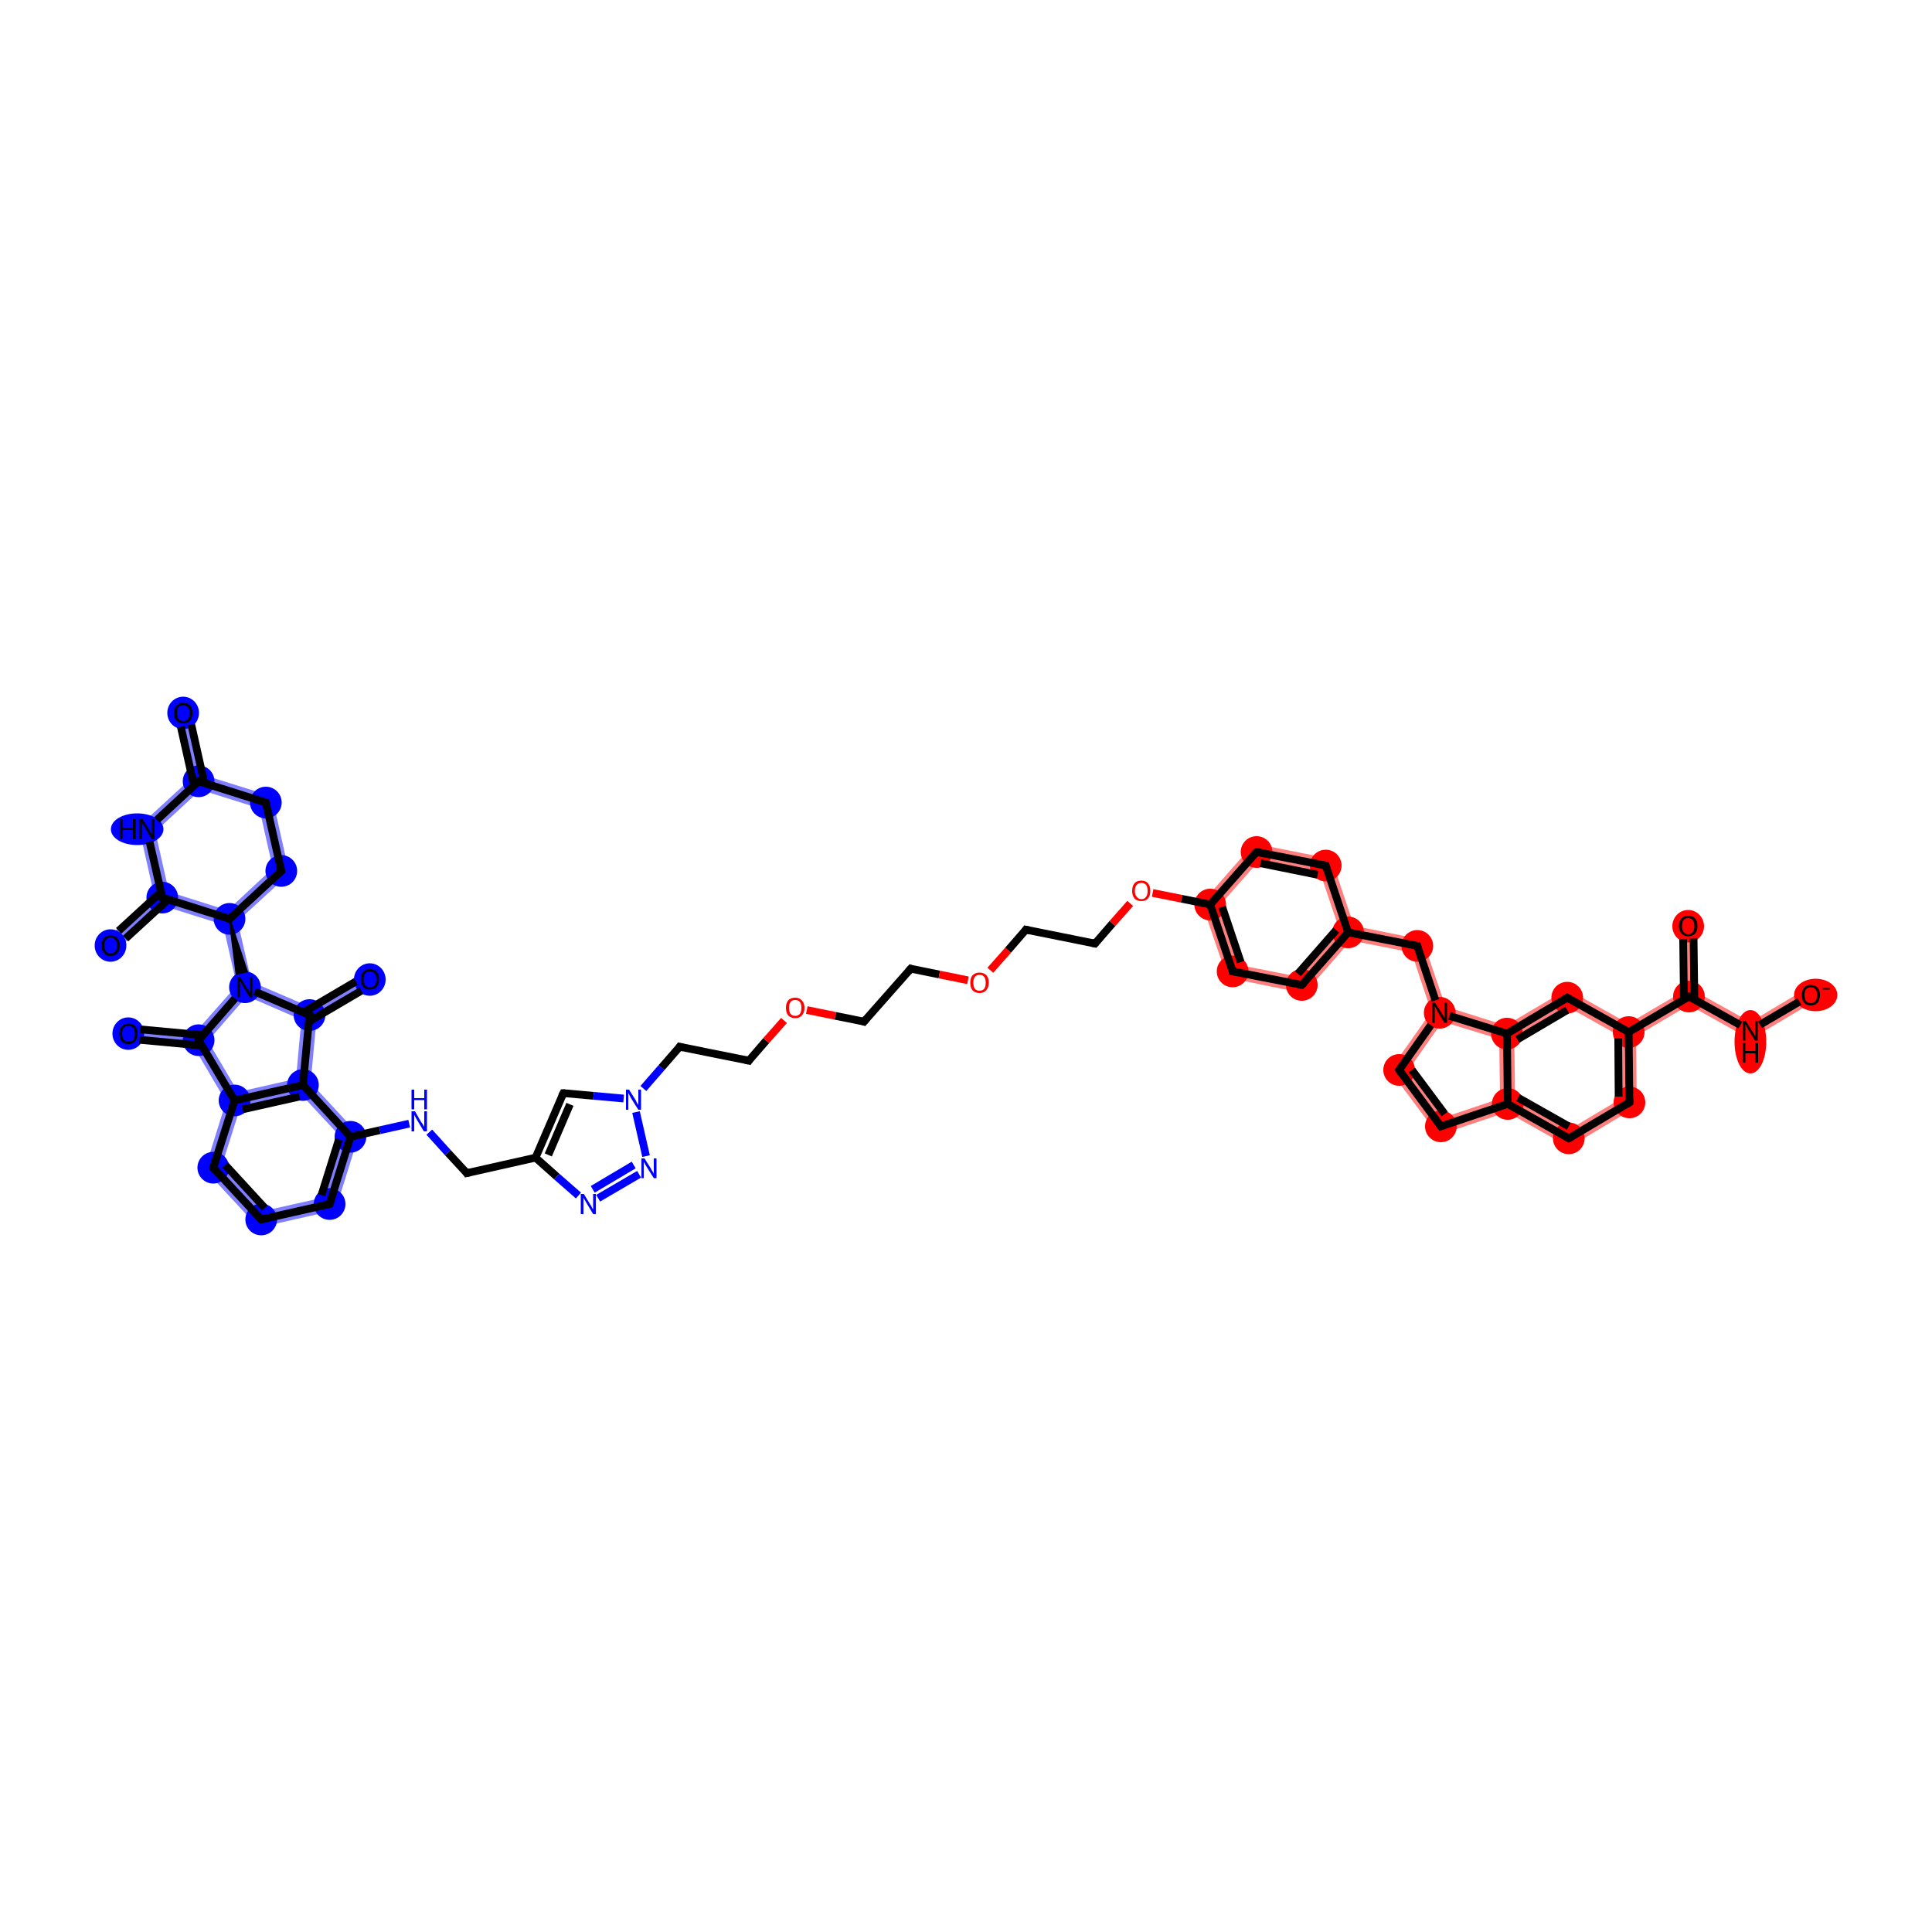 <?xml version='1.0' encoding='iso-8859-1'?>
<svg version='1.1' baseProfile='full'
              xmlns='http://www.w3.org/2000/svg'
                      xmlns:rdkit='http://www.rdkit.org/xml'
                      xmlns:xlink='http://www.w3.org/1999/xlink'
                  xml:space='preserve'
width='500px' height='500px' viewBox='0 0 500 500'>
<!-- END OF HEADER -->
<rect style='opacity:1.0;fill:#FFFFFF;stroke:none' width='500.0' height='500.0' x='0.0' y='0.0'> </rect>
<path class='bond-0 atom-0 atom-1' d='M 49.3,184.1 L 53.1,200.7 L 51.4,202.2 L 49.3,201.6 L 45.5,184.9 Z' style='fill:#0000FF7F;fill-rule:evenodd;fill-opacity:0.5;stroke:#0000FF7F;stroke-width:0.0px;stroke-linecap:butt;stroke-linejoin:miter;stroke-opacity:0.5;' />
<path class='bond-1 atom-1 atom-2' d='M 53.1,200.7 L 70.4,206.1 L 67.1,209.2 L 51.9,204.4 L 51.4,202.2 Z' style='fill:#0000FF7F;fill-rule:evenodd;fill-opacity:0.5;stroke:#0000FF7F;stroke-width:0.0px;stroke-linecap:butt;stroke-linejoin:miter;stroke-opacity:0.5;' />
<path class='bond-2 atom-1 atom-54' d='M 49.3,201.6 L 51.4,202.2 L 51.9,204.4 L 40.2,215.2 L 35.9,213.9 Z' style='fill:#0000FF7F;fill-rule:evenodd;fill-opacity:0.5;stroke:#0000FF7F;stroke-width:0.0px;stroke-linecap:butt;stroke-linejoin:miter;stroke-opacity:0.5;' />
<path class='bond-3 atom-2 atom-3' d='M 70.4,206.1 L 74.9,226.1 L 70.6,224.7 L 67.1,209.2 Z' style='fill:#0000FF7F;fill-rule:evenodd;fill-opacity:0.5;stroke:#0000FF7F;stroke-width:0.0px;stroke-linecap:butt;stroke-linejoin:miter;stroke-opacity:0.5;' />
<path class='bond-4 atom-3 atom-4' d='M 70.6,224.7 L 74.9,226.1 L 61.5,238.4 L 59.4,237.8 L 58.9,235.6 Z' style='fill:#0000FF7F;fill-rule:evenodd;fill-opacity:0.5;stroke:#0000FF7F;stroke-width:0.0px;stroke-linecap:butt;stroke-linejoin:miter;stroke-opacity:0.5;' />
<path class='bond-5 atom-4 atom-5' d='M 59.4,237.8 L 61.5,238.4 L 65.1,254.1 L 63.4,255.5 L 61.3,255.0 L 57.7,239.3 Z' style='fill:#0000FF7F;fill-rule:evenodd;fill-opacity:0.5;stroke:#0000FF7F;stroke-width:0.0px;stroke-linecap:butt;stroke-linejoin:miter;stroke-opacity:0.5;' />
<path class='bond-6 atom-4 atom-52' d='M 43.7,230.8 L 58.9,235.6 L 59.4,237.8 L 57.7,239.3 L 42.5,234.5 L 42.0,232.3 Z' style='fill:#0000FF7F;fill-rule:evenodd;fill-opacity:0.5;stroke:#0000FF7F;stroke-width:0.0px;stroke-linecap:butt;stroke-linejoin:miter;stroke-opacity:0.5;' />
<path class='bond-7 atom-5 atom-6' d='M 61.3,255.0 L 63.4,255.5 L 63.9,257.8 L 53.8,269.4 L 51.4,269.2 L 50.6,267.1 Z' style='fill:#0000FF7F;fill-rule:evenodd;fill-opacity:0.5;stroke:#0000FF7F;stroke-width:0.0px;stroke-linecap:butt;stroke-linejoin:miter;stroke-opacity:0.5;' />
<path class='bond-8 atom-5 atom-50' d='M 65.1,254.1 L 80.0,260.5 L 80.1,262.7 L 78.0,263.9 L 63.9,257.8 L 63.4,255.5 Z' style='fill:#0000FF7F;fill-rule:evenodd;fill-opacity:0.5;stroke:#0000FF7F;stroke-width:0.0px;stroke-linecap:butt;stroke-linejoin:miter;stroke-opacity:0.5;' />
<path class='bond-9 atom-6 atom-7' d='M 33.4,265.5 L 50.6,267.1 L 51.4,269.2 L 50.2,271.0 L 33.1,269.4 Z' style='fill:#0000FF7F;fill-rule:evenodd;fill-opacity:0.5;stroke:#0000FF7F;stroke-width:0.0px;stroke-linecap:butt;stroke-linejoin:miter;stroke-opacity:0.5;' />
<path class='bond-10 atom-6 atom-8' d='M 51.4,269.2 L 53.8,269.4 L 61.6,282.6 L 60.7,284.8 L 58.5,285.1 L 50.2,271.0 Z' style='fill:#0000FF7F;fill-rule:evenodd;fill-opacity:0.5;stroke:#0000FF7F;stroke-width:0.0px;stroke-linecap:butt;stroke-linejoin:miter;stroke-opacity:0.5;' />
<path class='bond-11 atom-8 atom-9' d='M 60.7,284.8 L 62.2,286.5 L 57.4,301.7 L 53.0,302.7 L 58.5,285.1 Z' style='fill:#0000FF7F;fill-rule:evenodd;fill-opacity:0.5;stroke:#0000FF7F;stroke-width:0.0px;stroke-linecap:butt;stroke-linejoin:miter;stroke-opacity:0.5;' />
<path class='bond-12 atom-8 atom-49' d='M 76.6,279.2 L 78.4,280.8 L 77.7,283.0 L 62.2,286.5 L 60.7,284.8 L 61.6,282.6 Z' style='fill:#0000FF7F;fill-rule:evenodd;fill-opacity:0.5;stroke:#0000FF7F;stroke-width:0.0px;stroke-linecap:butt;stroke-linejoin:miter;stroke-opacity:0.5;' />
<path class='bond-13 atom-9 atom-10' d='M 57.4,301.7 L 68.2,313.4 L 66.9,317.7 L 53.0,302.7 Z' style='fill:#0000FF7F;fill-rule:evenodd;fill-opacity:0.5;stroke:#0000FF7F;stroke-width:0.0px;stroke-linecap:butt;stroke-linejoin:miter;stroke-opacity:0.5;' />
<path class='bond-14 atom-10 atom-11' d='M 83.8,309.9 L 86.8,313.2 L 66.9,317.7 L 68.2,313.4 Z' style='fill:#0000FF7F;fill-rule:evenodd;fill-opacity:0.5;stroke:#0000FF7F;stroke-width:0.0px;stroke-linecap:butt;stroke-linejoin:miter;stroke-opacity:0.5;' />
<path class='bond-15 atom-11 atom-12' d='M 92.9,293.7 L 86.8,313.2 L 83.8,309.9 L 88.6,294.7 Z' style='fill:#0000FF7F;fill-rule:evenodd;fill-opacity:0.5;stroke:#0000FF7F;stroke-width:0.0px;stroke-linecap:butt;stroke-linejoin:miter;stroke-opacity:0.5;' />
<path class='bond-17 atom-12 atom-49' d='M 80.4,280.2 L 92.9,293.7 L 88.6,294.7 L 77.7,283.0 L 78.4,280.8 Z' style='fill:#0000FF7F;fill-rule:evenodd;fill-opacity:0.5;stroke:#0000FF7F;stroke-width:0.0px;stroke-linecap:butt;stroke-linejoin:miter;stroke-opacity:0.5;' />
<path class='bond-34 atom-27 atom-28' d='M 311.0,233.7 L 315.4,234.6 L 320.5,249.7 L 317.6,253.0 Z' style='fill:#FF00007F;fill-rule:evenodd;fill-opacity:0.5;stroke:#FF00007F;stroke-width:0.0px;stroke-linecap:butt;stroke-linejoin:miter;stroke-opacity:0.5;' />
<path class='bond-35 atom-27 atom-46' d='M 324.5,218.3 L 326.0,222.6 L 315.4,234.6 L 311.0,233.7 Z' style='fill:#FF00007F;fill-rule:evenodd;fill-opacity:0.5;stroke:#FF00007F;stroke-width:0.0px;stroke-linecap:butt;stroke-linejoin:miter;stroke-opacity:0.5;' />
<path class='bond-36 atom-28 atom-29' d='M 320.5,249.7 L 336.2,252.8 L 337.6,257.1 L 317.6,253.0 Z' style='fill:#FF00007F;fill-rule:evenodd;fill-opacity:0.5;stroke:#FF00007F;stroke-width:0.0px;stroke-linecap:butt;stroke-linejoin:miter;stroke-opacity:0.5;' />
<path class='bond-37 atom-29 atom-30' d='M 346.7,240.8 L 348.9,241.3 L 349.6,243.4 L 337.6,257.1 L 336.2,252.8 Z' style='fill:#FF00007F;fill-rule:evenodd;fill-opacity:0.5;stroke:#FF00007F;stroke-width:0.0px;stroke-linecap:butt;stroke-linejoin:miter;stroke-opacity:0.5;' />
<path class='bond-38 atom-30 atom-31' d='M 350.4,239.6 L 368.2,243.2 L 365.3,246.5 L 349.6,243.4 L 348.9,241.3 Z' style='fill:#FF00007F;fill-rule:evenodd;fill-opacity:0.5;stroke:#FF00007F;stroke-width:0.0px;stroke-linecap:butt;stroke-linejoin:miter;stroke-opacity:0.5;' />
<path class='bond-39 atom-30 atom-45' d='M 344.6,222.3 L 350.4,239.6 L 348.9,241.3 L 346.7,240.8 L 341.6,225.7 Z' style='fill:#FF00007F;fill-rule:evenodd;fill-opacity:0.5;stroke:#FF00007F;stroke-width:0.0px;stroke-linecap:butt;stroke-linejoin:miter;stroke-opacity:0.5;' />
<path class='bond-40 atom-31 atom-32' d='M 368.2,243.2 L 374.1,260.5 L 372.6,262.1 L 370.4,261.8 L 365.3,246.5 Z' style='fill:#FF00007F;fill-rule:evenodd;fill-opacity:0.5;stroke:#FF00007F;stroke-width:0.0px;stroke-linecap:butt;stroke-linejoin:miter;stroke-opacity:0.5;' />
<path class='bond-41 atom-32 atom-33' d='M 370.4,261.8 L 372.6,262.1 L 373.3,264.4 L 364.5,276.9 L 359.7,277.0 Z' style='fill:#FF00007F;fill-rule:evenodd;fill-opacity:0.5;stroke:#FF00007F;stroke-width:0.0px;stroke-linecap:butt;stroke-linejoin:miter;stroke-opacity:0.5;' />
<path class='bond-42 atom-32 atom-44' d='M 374.1,260.5 L 389.7,265.4 L 390.0,267.5 L 388.0,268.9 L 373.3,264.4 L 372.6,262.1 Z' style='fill:#FF00007F;fill-rule:evenodd;fill-opacity:0.5;stroke:#FF00007F;stroke-width:0.0px;stroke-linecap:butt;stroke-linejoin:miter;stroke-opacity:0.5;' />
<path class='bond-43 atom-33 atom-34' d='M 364.5,276.9 L 373.6,289.2 L 372.2,293.8 L 359.7,277.0 Z' style='fill:#FF00007F;fill-rule:evenodd;fill-opacity:0.5;stroke:#FF00007F;stroke-width:0.0px;stroke-linecap:butt;stroke-linejoin:miter;stroke-opacity:0.5;' />
<path class='bond-44 atom-34 atom-35' d='M 388.2,284.3 L 390.2,285.7 L 390.0,287.8 L 372.2,293.8 L 373.6,289.2 Z' style='fill:#FF00007F;fill-rule:evenodd;fill-opacity:0.5;stroke:#FF00007F;stroke-width:0.0px;stroke-linecap:butt;stroke-linejoin:miter;stroke-opacity:0.5;' />
<path class='bond-45 atom-35 atom-36' d='M 392.1,284.6 L 406.0,292.4 L 406.1,296.9 L 390.0,287.8 L 390.2,285.7 Z' style='fill:#FF00007F;fill-rule:evenodd;fill-opacity:0.5;stroke:#FF00007F;stroke-width:0.0px;stroke-linecap:butt;stroke-linejoin:miter;stroke-opacity:0.5;' />
<path class='bond-46 atom-35 atom-44' d='M 390.0,267.5 L 391.9,268.6 L 392.1,284.6 L 390.2,285.7 L 388.2,284.3 L 388.0,268.9 Z' style='fill:#FF00007F;fill-rule:evenodd;fill-opacity:0.5;stroke:#FF00007F;stroke-width:0.0px;stroke-linecap:butt;stroke-linejoin:miter;stroke-opacity:0.5;' />
<path class='bond-47 atom-36 atom-37' d='M 419.7,284.2 L 423.6,286.4 L 406.1,296.9 L 406.0,292.4 Z' style='fill:#FF00007F;fill-rule:evenodd;fill-opacity:0.5;stroke:#FF00007F;stroke-width:0.0px;stroke-linecap:butt;stroke-linejoin:miter;stroke-opacity:0.5;' />
<path class='bond-48 atom-37 atom-38' d='M 421.5,267.1 L 423.4,268.2 L 423.6,286.4 L 419.7,284.2 L 419.5,268.3 Z' style='fill:#FF00007F;fill-rule:evenodd;fill-opacity:0.5;stroke:#FF00007F;stroke-width:0.0px;stroke-linecap:butt;stroke-linejoin:miter;stroke-opacity:0.5;' />
<path class='bond-49 atom-38 atom-39' d='M 435.2,256.8 L 437.1,257.9 L 437.1,260.1 L 423.4,268.2 L 421.5,267.1 L 421.4,264.9 Z' style='fill:#FF00007F;fill-rule:evenodd;fill-opacity:0.5;stroke:#FF00007F;stroke-width:0.0px;stroke-linecap:butt;stroke-linejoin:miter;stroke-opacity:0.5;' />
<path class='bond-50 atom-38 atom-43' d='M 405.6,256.0 L 421.4,264.9 L 421.5,267.1 L 419.5,268.3 L 405.6,260.5 Z' style='fill:#FF00007F;fill-rule:evenodd;fill-opacity:0.5;stroke:#FF00007F;stroke-width:0.0px;stroke-linecap:butt;stroke-linejoin:miter;stroke-opacity:0.5;' />
<path class='bond-51 atom-39 atom-40' d='M 438.8,239.6 L 439.0,256.7 L 437.1,257.9 L 435.2,256.8 L 435.0,239.7 Z' style='fill:#FF00007F;fill-rule:evenodd;fill-opacity:0.5;stroke:#FF00007F;stroke-width:0.0px;stroke-linecap:butt;stroke-linejoin:miter;stroke-opacity:0.5;' />
<path class='bond-52 atom-39 atom-41' d='M 439.0,256.7 L 453.0,264.5 L 453.0,269.0 L 437.1,260.1 L 437.1,257.9 Z' style='fill:#FF00007F;fill-rule:evenodd;fill-opacity:0.5;stroke:#FF00007F;stroke-width:0.0px;stroke-linecap:butt;stroke-linejoin:miter;stroke-opacity:0.5;' />
<path class='bond-53 atom-41 atom-42' d='M 467.6,255.8 L 469.6,259.1 L 453.0,269.0 L 453.0,264.5 Z' style='fill:#FF00007F;fill-rule:evenodd;fill-opacity:0.5;stroke:#FF00007F;stroke-width:0.0px;stroke-linecap:butt;stroke-linejoin:miter;stroke-opacity:0.5;' />
<path class='bond-54 atom-43 atom-44' d='M 405.6,256.0 L 405.6,260.5 L 391.9,268.6 L 390.0,267.5 L 389.7,265.4 Z' style='fill:#FF00007F;fill-rule:evenodd;fill-opacity:0.5;stroke:#FF00007F;stroke-width:0.0px;stroke-linecap:butt;stroke-linejoin:miter;stroke-opacity:0.5;' />
<path class='bond-55 atom-45 atom-46' d='M 324.5,218.3 L 344.6,222.3 L 341.6,225.7 L 326.0,222.6 Z' style='fill:#FF00007F;fill-rule:evenodd;fill-opacity:0.5;stroke:#FF00007F;stroke-width:0.0px;stroke-linecap:butt;stroke-linejoin:miter;stroke-opacity:0.5;' />
<path class='bond-57 atom-49 atom-50' d='M 80.1,262.7 L 81.9,263.9 L 80.4,280.2 L 78.4,280.8 L 76.6,279.2 L 78.0,263.9 Z' style='fill:#0000FF7F;fill-rule:evenodd;fill-opacity:0.5;stroke:#0000FF7F;stroke-width:0.0px;stroke-linecap:butt;stroke-linejoin:miter;stroke-opacity:0.5;' />
<path class='bond-58 atom-50 atom-51' d='M 94.8,251.8 L 96.7,255.1 L 81.9,263.9 L 80.1,262.7 L 80.0,260.5 Z' style='fill:#0000FF7F;fill-rule:evenodd;fill-opacity:0.5;stroke:#0000FF7F;stroke-width:0.0px;stroke-linecap:butt;stroke-linejoin:miter;stroke-opacity:0.5;' />
<path class='bond-59 atom-52 atom-53' d='M 39.9,231.7 L 42.0,232.3 L 42.5,234.5 L 30.0,246.1 L 27.3,243.2 Z' style='fill:#0000FF7F;fill-rule:evenodd;fill-opacity:0.5;stroke:#0000FF7F;stroke-width:0.0px;stroke-linecap:butt;stroke-linejoin:miter;stroke-opacity:0.5;' />
<path class='bond-60 atom-52 atom-54' d='M 35.9,213.9 L 40.2,215.2 L 43.7,230.8 L 42.0,232.3 L 39.9,231.7 Z' style='fill:#0000FF7F;fill-rule:evenodd;fill-opacity:0.5;stroke:#0000FF7F;stroke-width:0.0px;stroke-linecap:butt;stroke-linejoin:miter;stroke-opacity:0.5;' />
<ellipse cx='47.4' cy='184.5' rx='3.6' ry='3.7' class='atom-0'  style='fill:#0000FF7F;fill-rule:evenodd;stroke:#0000FF7F;stroke-width:1.0px;stroke-linecap:butt;stroke-linejoin:miter;stroke-opacity:1' />
<ellipse cx='51.4' cy='202.2' rx='3.6' ry='3.6' class='atom-1'  style='fill:#0000FF7F;fill-rule:evenodd;stroke:#0000FF7F;stroke-width:1.0px;stroke-linecap:butt;stroke-linejoin:miter;stroke-opacity:1' />
<ellipse cx='68.8' cy='207.7' rx='3.6' ry='3.6' class='atom-2'  style='fill:#0000FF7F;fill-rule:evenodd;stroke:#0000FF7F;stroke-width:1.0px;stroke-linecap:butt;stroke-linejoin:miter;stroke-opacity:1' />
<ellipse cx='72.8' cy='225.4' rx='3.6' ry='3.6' class='atom-3'  style='fill:#0000FF7F;fill-rule:evenodd;stroke:#0000FF7F;stroke-width:1.0px;stroke-linecap:butt;stroke-linejoin:miter;stroke-opacity:1' />
<ellipse cx='59.4' cy='237.8' rx='3.6' ry='3.6' class='atom-4'  style='fill:#0000FF7F;fill-rule:evenodd;stroke:#0000FF7F;stroke-width:1.0px;stroke-linecap:butt;stroke-linejoin:miter;stroke-opacity:1' />
<ellipse cx='63.4' cy='255.5' rx='3.6' ry='3.6' class='atom-5'  style='fill:#0000FF7F;fill-rule:evenodd;stroke:#0000FF7F;stroke-width:1.0px;stroke-linecap:butt;stroke-linejoin:miter;stroke-opacity:1' />
<ellipse cx='51.4' cy='269.2' rx='3.6' ry='3.6' class='atom-6'  style='fill:#0000FF7F;fill-rule:evenodd;stroke:#0000FF7F;stroke-width:1.0px;stroke-linecap:butt;stroke-linejoin:miter;stroke-opacity:1' />
<ellipse cx='33.2' cy='267.5' rx='3.6' ry='3.7' class='atom-7'  style='fill:#0000FF7F;fill-rule:evenodd;stroke:#0000FF7F;stroke-width:1.0px;stroke-linecap:butt;stroke-linejoin:miter;stroke-opacity:1' />
<ellipse cx='60.7' cy='284.8' rx='3.6' ry='3.6' class='atom-8'  style='fill:#0000FF7F;fill-rule:evenodd;stroke:#0000FF7F;stroke-width:1.0px;stroke-linecap:butt;stroke-linejoin:miter;stroke-opacity:1' />
<ellipse cx='55.2' cy='302.2' rx='3.6' ry='3.6' class='atom-9'  style='fill:#0000FF7F;fill-rule:evenodd;stroke:#0000FF7F;stroke-width:1.0px;stroke-linecap:butt;stroke-linejoin:miter;stroke-opacity:1' />
<ellipse cx='67.6' cy='315.6' rx='3.6' ry='3.6' class='atom-10'  style='fill:#0000FF7F;fill-rule:evenodd;stroke:#0000FF7F;stroke-width:1.0px;stroke-linecap:butt;stroke-linejoin:miter;stroke-opacity:1' />
<ellipse cx='85.3' cy='311.6' rx='3.6' ry='3.6' class='atom-11'  style='fill:#0000FF7F;fill-rule:evenodd;stroke:#0000FF7F;stroke-width:1.0px;stroke-linecap:butt;stroke-linejoin:miter;stroke-opacity:1' />
<ellipse cx='90.7' cy='294.2' rx='3.6' ry='3.6' class='atom-12'  style='fill:#0000FF7F;fill-rule:evenodd;stroke:#0000FF7F;stroke-width:1.0px;stroke-linecap:butt;stroke-linejoin:miter;stroke-opacity:1' />
<ellipse cx='313.2' cy='234.1' rx='3.6' ry='3.6' class='atom-27'  style='fill:#FF00007F;fill-rule:evenodd;stroke:#FF00007F;stroke-width:1.0px;stroke-linecap:butt;stroke-linejoin:miter;stroke-opacity:1' />
<ellipse cx='319.0' cy='251.4' rx='3.6' ry='3.6' class='atom-28'  style='fill:#FF00007F;fill-rule:evenodd;stroke:#FF00007F;stroke-width:1.0px;stroke-linecap:butt;stroke-linejoin:miter;stroke-opacity:1' />
<ellipse cx='336.9' cy='254.9' rx='3.6' ry='3.6' class='atom-29'  style='fill:#FF00007F;fill-rule:evenodd;stroke:#FF00007F;stroke-width:1.0px;stroke-linecap:butt;stroke-linejoin:miter;stroke-opacity:1' />
<ellipse cx='348.9' cy='241.3' rx='3.6' ry='3.6' class='atom-30'  style='fill:#FF00007F;fill-rule:evenodd;stroke:#FF00007F;stroke-width:1.0px;stroke-linecap:butt;stroke-linejoin:miter;stroke-opacity:1' />
<ellipse cx='366.8' cy='244.8' rx='3.6' ry='3.6' class='atom-31'  style='fill:#FF00007F;fill-rule:evenodd;stroke:#FF00007F;stroke-width:1.0px;stroke-linecap:butt;stroke-linejoin:miter;stroke-opacity:1' />
<ellipse cx='372.6' cy='262.1' rx='3.6' ry='3.6' class='atom-32'  style='fill:#FF00007F;fill-rule:evenodd;stroke:#FF00007F;stroke-width:1.0px;stroke-linecap:butt;stroke-linejoin:miter;stroke-opacity:1' />
<ellipse cx='362.1' cy='276.9' rx='3.6' ry='3.6' class='atom-33'  style='fill:#FF00007F;fill-rule:evenodd;stroke:#FF00007F;stroke-width:1.0px;stroke-linecap:butt;stroke-linejoin:miter;stroke-opacity:1' />
<ellipse cx='372.9' cy='291.5' rx='3.6' ry='3.6' class='atom-34'  style='fill:#FF00007F;fill-rule:evenodd;stroke:#FF00007F;stroke-width:1.0px;stroke-linecap:butt;stroke-linejoin:miter;stroke-opacity:1' />
<ellipse cx='390.2' cy='285.7' rx='3.6' ry='3.6' class='atom-35'  style='fill:#FF00007F;fill-rule:evenodd;stroke:#FF00007F;stroke-width:1.0px;stroke-linecap:butt;stroke-linejoin:miter;stroke-opacity:1' />
<ellipse cx='406.0' cy='294.6' rx='3.6' ry='3.6' class='atom-36'  style='fill:#FF00007F;fill-rule:evenodd;stroke:#FF00007F;stroke-width:1.0px;stroke-linecap:butt;stroke-linejoin:miter;stroke-opacity:1' />
<ellipse cx='421.7' cy='285.3' rx='3.6' ry='3.6' class='atom-37'  style='fill:#FF00007F;fill-rule:evenodd;stroke:#FF00007F;stroke-width:1.0px;stroke-linecap:butt;stroke-linejoin:miter;stroke-opacity:1' />
<ellipse cx='421.5' cy='267.1' rx='3.6' ry='3.6' class='atom-38'  style='fill:#FF00007F;fill-rule:evenodd;stroke:#FF00007F;stroke-width:1.0px;stroke-linecap:butt;stroke-linejoin:miter;stroke-opacity:1' />
<ellipse cx='437.1' cy='257.9' rx='3.6' ry='3.6' class='atom-39'  style='fill:#FF00007F;fill-rule:evenodd;stroke:#FF00007F;stroke-width:1.0px;stroke-linecap:butt;stroke-linejoin:miter;stroke-opacity:1' />
<ellipse cx='436.9' cy='239.7' rx='3.6' ry='3.7' class='atom-40'  style='fill:#FF00007F;fill-rule:evenodd;stroke:#FF00007F;stroke-width:1.0px;stroke-linecap:butt;stroke-linejoin:miter;stroke-opacity:1' />
<ellipse cx='453.0' cy='269.6' rx='3.6' ry='7.7' class='atom-41'  style='fill:#FF00007F;fill-rule:evenodd;stroke:#FF00007F;stroke-width:1.0px;stroke-linecap:butt;stroke-linejoin:miter;stroke-opacity:1' />
<ellipse cx='469.9' cy='257.5' rx='5.1' ry='3.7' class='atom-42'  style='fill:#FF00007F;fill-rule:evenodd;stroke:#FF00007F;stroke-width:1.0px;stroke-linecap:butt;stroke-linejoin:miter;stroke-opacity:1' />
<ellipse cx='405.6' cy='258.2' rx='3.6' ry='3.6' class='atom-43'  style='fill:#FF00007F;fill-rule:evenodd;stroke:#FF00007F;stroke-width:1.0px;stroke-linecap:butt;stroke-linejoin:miter;stroke-opacity:1' />
<ellipse cx='390.0' cy='267.5' rx='3.6' ry='3.6' class='atom-44'  style='fill:#FF00007F;fill-rule:evenodd;stroke:#FF00007F;stroke-width:1.0px;stroke-linecap:butt;stroke-linejoin:miter;stroke-opacity:1' />
<ellipse cx='343.1' cy='224.0' rx='3.6' ry='3.6' class='atom-45'  style='fill:#FF00007F;fill-rule:evenodd;stroke:#FF00007F;stroke-width:1.0px;stroke-linecap:butt;stroke-linejoin:miter;stroke-opacity:1' />
<ellipse cx='325.2' cy='220.5' rx='3.6' ry='3.6' class='atom-46'  style='fill:#FF00007F;fill-rule:evenodd;stroke:#FF00007F;stroke-width:1.0px;stroke-linecap:butt;stroke-linejoin:miter;stroke-opacity:1' />
<ellipse cx='78.4' cy='280.8' rx='3.6' ry='3.6' class='atom-49'  style='fill:#0000FF7F;fill-rule:evenodd;stroke:#0000FF7F;stroke-width:1.0px;stroke-linecap:butt;stroke-linejoin:miter;stroke-opacity:1' />
<ellipse cx='80.1' cy='262.7' rx='3.6' ry='3.6' class='atom-50'  style='fill:#0000FF7F;fill-rule:evenodd;stroke:#0000FF7F;stroke-width:1.0px;stroke-linecap:butt;stroke-linejoin:miter;stroke-opacity:1' />
<ellipse cx='95.7' cy='253.5' rx='3.6' ry='3.7' class='atom-51'  style='fill:#0000FF7F;fill-rule:evenodd;stroke:#0000FF7F;stroke-width:1.0px;stroke-linecap:butt;stroke-linejoin:miter;stroke-opacity:1' />
<ellipse cx='42.0' cy='232.3' rx='3.6' ry='3.6' class='atom-52'  style='fill:#0000FF7F;fill-rule:evenodd;stroke:#0000FF7F;stroke-width:1.0px;stroke-linecap:butt;stroke-linejoin:miter;stroke-opacity:1' />
<ellipse cx='28.6' cy='244.7' rx='3.6' ry='3.7' class='atom-53'  style='fill:#0000FF7F;fill-rule:evenodd;stroke:#0000FF7F;stroke-width:1.0px;stroke-linecap:butt;stroke-linejoin:miter;stroke-opacity:1' />
<ellipse cx='35.5' cy='214.6' rx='6.3' ry='3.6' class='atom-54'  style='fill:#0000FF7F;fill-rule:evenodd;stroke:#0000FF7F;stroke-width:1.0px;stroke-linecap:butt;stroke-linejoin:miter;stroke-opacity:1' />
<path class='bond-0 atom-0 atom-1' d='M 49.5,187.5 L 52.9,202.7' style='fill:none;fill-rule:evenodd;stroke:#000000;stroke-width:2.0px;stroke-linecap:butt;stroke-linejoin:miter;stroke-opacity:1' />
<path class='bond-0 atom-0 atom-1' d='M 46.8,188.1 L 50.2,203.3' style='fill:none;fill-rule:evenodd;stroke:#000000;stroke-width:2.0px;stroke-linecap:butt;stroke-linejoin:miter;stroke-opacity:1' />
<path class='bond-1 atom-1 atom-2' d='M 51.4,202.2 L 68.8,207.7' style='fill:none;fill-rule:evenodd;stroke:#000000;stroke-width:2.0px;stroke-linecap:butt;stroke-linejoin:miter;stroke-opacity:1' />
<path class='bond-2 atom-1 atom-54' d='M 51.4,202.2 L 40.6,212.2' style='fill:none;fill-rule:evenodd;stroke:#000000;stroke-width:2.0px;stroke-linecap:butt;stroke-linejoin:miter;stroke-opacity:1' />
<path class='bond-3 atom-2 atom-3' d='M 68.8,207.7 L 72.8,225.4' style='fill:none;fill-rule:evenodd;stroke:#000000;stroke-width:2.0px;stroke-linecap:butt;stroke-linejoin:miter;stroke-opacity:1' />
<path class='bond-4 atom-3 atom-4' d='M 72.8,225.4 L 59.4,237.8' style='fill:none;fill-rule:evenodd;stroke:#000000;stroke-width:2.0px;stroke-linecap:butt;stroke-linejoin:miter;stroke-opacity:1' />
<path class='bond-5 atom-4 atom-5' d='M 59.4,237.8 L 63.9,251.4 L 61.2,252.0 Z' style='fill:#000000;fill-rule:evenodd;fill-opacity:1;stroke:#000000;stroke-width:0.5px;stroke-linecap:butt;stroke-linejoin:miter;stroke-opacity:1;' />
<path class='bond-6 atom-4 atom-52' d='M 59.4,237.8 L 42.0,232.3' style='fill:none;fill-rule:evenodd;stroke:#000000;stroke-width:2.0px;stroke-linecap:butt;stroke-linejoin:miter;stroke-opacity:1' />
<path class='bond-7 atom-5 atom-6' d='M 60.8,258.4 L 51.4,269.2' style='fill:none;fill-rule:evenodd;stroke:#000000;stroke-width:2.0px;stroke-linecap:butt;stroke-linejoin:miter;stroke-opacity:1' />
<path class='bond-8 atom-5 atom-50' d='M 65.9,256.6 L 80.1,262.7' style='fill:none;fill-rule:evenodd;stroke:#000000;stroke-width:2.0px;stroke-linecap:butt;stroke-linejoin:miter;stroke-opacity:1' />
<path class='bond-9 atom-6 atom-7' d='M 52.5,267.9 L 36.3,266.4' style='fill:none;fill-rule:evenodd;stroke:#000000;stroke-width:2.0px;stroke-linecap:butt;stroke-linejoin:miter;stroke-opacity:1' />
<path class='bond-9 atom-6 atom-7' d='M 52.2,270.6 L 36.1,269.1' style='fill:none;fill-rule:evenodd;stroke:#000000;stroke-width:2.0px;stroke-linecap:butt;stroke-linejoin:miter;stroke-opacity:1' />
<path class='bond-10 atom-6 atom-8' d='M 51.4,269.2 L 60.7,284.8' style='fill:none;fill-rule:evenodd;stroke:#000000;stroke-width:2.0px;stroke-linecap:butt;stroke-linejoin:miter;stroke-opacity:1' />
<path class='bond-11 atom-8 atom-9' d='M 60.7,284.8 L 55.2,302.2' style='fill:none;fill-rule:evenodd;stroke:#000000;stroke-width:2.0px;stroke-linecap:butt;stroke-linejoin:miter;stroke-opacity:1' />
<path class='bond-12 atom-8 atom-49' d='M 60.7,284.8 L 78.4,280.8' style='fill:none;fill-rule:evenodd;stroke:#000000;stroke-width:2.0px;stroke-linecap:butt;stroke-linejoin:miter;stroke-opacity:1' />
<path class='bond-12 atom-8 atom-49' d='M 62.8,287.1 L 77.5,283.8' style='fill:none;fill-rule:evenodd;stroke:#000000;stroke-width:2.0px;stroke-linecap:butt;stroke-linejoin:miter;stroke-opacity:1' />
<path class='bond-13 atom-9 atom-10' d='M 55.2,302.2 L 67.6,315.6' style='fill:none;fill-rule:evenodd;stroke:#000000;stroke-width:2.0px;stroke-linecap:butt;stroke-linejoin:miter;stroke-opacity:1' />
<path class='bond-13 atom-9 atom-10' d='M 58.3,301.5 L 68.5,312.6' style='fill:none;fill-rule:evenodd;stroke:#000000;stroke-width:2.0px;stroke-linecap:butt;stroke-linejoin:miter;stroke-opacity:1' />
<path class='bond-14 atom-10 atom-11' d='M 67.6,315.6 L 85.3,311.6' style='fill:none;fill-rule:evenodd;stroke:#000000;stroke-width:2.0px;stroke-linecap:butt;stroke-linejoin:miter;stroke-opacity:1' />
<path class='bond-15 atom-11 atom-12' d='M 85.3,311.6 L 90.7,294.2' style='fill:none;fill-rule:evenodd;stroke:#000000;stroke-width:2.0px;stroke-linecap:butt;stroke-linejoin:miter;stroke-opacity:1' />
<path class='bond-15 atom-11 atom-12' d='M 83.2,309.3 L 87.7,294.9' style='fill:none;fill-rule:evenodd;stroke:#000000;stroke-width:2.0px;stroke-linecap:butt;stroke-linejoin:miter;stroke-opacity:1' />
<path class='bond-16 atom-12 atom-13' d='M 90.7,294.2 L 98.3,292.5' style='fill:none;fill-rule:evenodd;stroke:#000000;stroke-width:2.0px;stroke-linecap:butt;stroke-linejoin:miter;stroke-opacity:1' />
<path class='bond-16 atom-12 atom-13' d='M 98.3,292.5 L 105.9,290.8' style='fill:none;fill-rule:evenodd;stroke:#0000FF;stroke-width:2.0px;stroke-linecap:butt;stroke-linejoin:miter;stroke-opacity:1' />
<path class='bond-17 atom-12 atom-49' d='M 90.7,294.2 L 78.4,280.8' style='fill:none;fill-rule:evenodd;stroke:#000000;stroke-width:2.0px;stroke-linecap:butt;stroke-linejoin:miter;stroke-opacity:1' />
<path class='bond-18 atom-13 atom-14' d='M 111.1,293.0 L 115.9,298.3' style='fill:none;fill-rule:evenodd;stroke:#0000FF;stroke-width:2.0px;stroke-linecap:butt;stroke-linejoin:miter;stroke-opacity:1' />
<path class='bond-18 atom-13 atom-14' d='M 115.9,298.3 L 120.8,303.6' style='fill:none;fill-rule:evenodd;stroke:#000000;stroke-width:2.0px;stroke-linecap:butt;stroke-linejoin:miter;stroke-opacity:1' />
<path class='bond-19 atom-14 atom-15' d='M 120.8,303.6 L 138.6,299.6' style='fill:none;fill-rule:evenodd;stroke:#000000;stroke-width:2.0px;stroke-linecap:butt;stroke-linejoin:miter;stroke-opacity:1' />
<path class='bond-20 atom-15 atom-16' d='M 138.6,299.6 L 145.8,282.9' style='fill:none;fill-rule:evenodd;stroke:#000000;stroke-width:2.0px;stroke-linecap:butt;stroke-linejoin:miter;stroke-opacity:1' />
<path class='bond-20 atom-15 atom-16' d='M 141.9,298.9 L 147.5,285.8' style='fill:none;fill-rule:evenodd;stroke:#000000;stroke-width:2.0px;stroke-linecap:butt;stroke-linejoin:miter;stroke-opacity:1' />
<path class='bond-21 atom-15 atom-48' d='M 138.6,299.6 L 144.1,304.5' style='fill:none;fill-rule:evenodd;stroke:#000000;stroke-width:2.0px;stroke-linecap:butt;stroke-linejoin:miter;stroke-opacity:1' />
<path class='bond-21 atom-15 atom-48' d='M 144.1,304.5 L 149.7,309.4' style='fill:none;fill-rule:evenodd;stroke:#0000FF;stroke-width:2.0px;stroke-linecap:butt;stroke-linejoin:miter;stroke-opacity:1' />
<path class='bond-22 atom-16 atom-17' d='M 145.8,282.9 L 153.6,283.6' style='fill:none;fill-rule:evenodd;stroke:#000000;stroke-width:2.0px;stroke-linecap:butt;stroke-linejoin:miter;stroke-opacity:1' />
<path class='bond-22 atom-16 atom-17' d='M 153.6,283.6 L 161.4,284.3' style='fill:none;fill-rule:evenodd;stroke:#0000FF;stroke-width:2.0px;stroke-linecap:butt;stroke-linejoin:miter;stroke-opacity:1' />
<path class='bond-23 atom-17 atom-18' d='M 166.5,281.7 L 171.2,276.3' style='fill:none;fill-rule:evenodd;stroke:#0000FF;stroke-width:2.0px;stroke-linecap:butt;stroke-linejoin:miter;stroke-opacity:1' />
<path class='bond-23 atom-17 atom-18' d='M 171.2,276.3 L 175.9,270.9' style='fill:none;fill-rule:evenodd;stroke:#000000;stroke-width:2.0px;stroke-linecap:butt;stroke-linejoin:miter;stroke-opacity:1' />
<path class='bond-24 atom-17 atom-47' d='M 164.6,287.8 L 167.2,299.2' style='fill:none;fill-rule:evenodd;stroke:#0000FF;stroke-width:2.0px;stroke-linecap:butt;stroke-linejoin:miter;stroke-opacity:1' />
<path class='bond-25 atom-18 atom-19' d='M 175.9,270.9 L 193.8,274.5' style='fill:none;fill-rule:evenodd;stroke:#000000;stroke-width:2.0px;stroke-linecap:butt;stroke-linejoin:miter;stroke-opacity:1' />
<path class='bond-26 atom-19 atom-20' d='M 193.8,274.5 L 198.3,269.3' style='fill:none;fill-rule:evenodd;stroke:#000000;stroke-width:2.0px;stroke-linecap:butt;stroke-linejoin:miter;stroke-opacity:1' />
<path class='bond-26 atom-19 atom-20' d='M 198.3,269.3 L 202.9,264.1' style='fill:none;fill-rule:evenodd;stroke:#FF0000;stroke-width:2.0px;stroke-linecap:butt;stroke-linejoin:miter;stroke-opacity:1' />
<path class='bond-27 atom-20 atom-21' d='M 208.8,261.4 L 216.2,262.9' style='fill:none;fill-rule:evenodd;stroke:#FF0000;stroke-width:2.0px;stroke-linecap:butt;stroke-linejoin:miter;stroke-opacity:1' />
<path class='bond-27 atom-20 atom-21' d='M 216.2,262.9 L 223.6,264.4' style='fill:none;fill-rule:evenodd;stroke:#000000;stroke-width:2.0px;stroke-linecap:butt;stroke-linejoin:miter;stroke-opacity:1' />
<path class='bond-28 atom-21 atom-22' d='M 223.6,264.4 L 235.7,250.7' style='fill:none;fill-rule:evenodd;stroke:#000000;stroke-width:2.0px;stroke-linecap:butt;stroke-linejoin:miter;stroke-opacity:1' />
<path class='bond-29 atom-22 atom-23' d='M 235.7,250.7 L 243.1,252.2' style='fill:none;fill-rule:evenodd;stroke:#000000;stroke-width:2.0px;stroke-linecap:butt;stroke-linejoin:miter;stroke-opacity:1' />
<path class='bond-29 atom-22 atom-23' d='M 243.1,252.2 L 250.5,253.7' style='fill:none;fill-rule:evenodd;stroke:#FF0000;stroke-width:2.0px;stroke-linecap:butt;stroke-linejoin:miter;stroke-opacity:1' />
<path class='bond-30 atom-23 atom-24' d='M 256.3,251.1 L 260.9,245.9' style='fill:none;fill-rule:evenodd;stroke:#FF0000;stroke-width:2.0px;stroke-linecap:butt;stroke-linejoin:miter;stroke-opacity:1' />
<path class='bond-30 atom-23 atom-24' d='M 260.9,245.9 L 265.5,240.6' style='fill:none;fill-rule:evenodd;stroke:#000000;stroke-width:2.0px;stroke-linecap:butt;stroke-linejoin:miter;stroke-opacity:1' />
<path class='bond-31 atom-24 atom-25' d='M 265.5,240.6 L 283.4,244.2' style='fill:none;fill-rule:evenodd;stroke:#000000;stroke-width:2.0px;stroke-linecap:butt;stroke-linejoin:miter;stroke-opacity:1' />
<path class='bond-32 atom-25 atom-26' d='M 283.4,244.2 L 287.9,239.0' style='fill:none;fill-rule:evenodd;stroke:#000000;stroke-width:2.0px;stroke-linecap:butt;stroke-linejoin:miter;stroke-opacity:1' />
<path class='bond-32 atom-25 atom-26' d='M 287.9,239.0 L 292.5,233.8' style='fill:none;fill-rule:evenodd;stroke:#FF0000;stroke-width:2.0px;stroke-linecap:butt;stroke-linejoin:miter;stroke-opacity:1' />
<path class='bond-33 atom-26 atom-27' d='M 298.3,231.1 L 305.8,232.6' style='fill:none;fill-rule:evenodd;stroke:#FF0000;stroke-width:2.0px;stroke-linecap:butt;stroke-linejoin:miter;stroke-opacity:1' />
<path class='bond-33 atom-26 atom-27' d='M 305.8,232.6 L 313.2,234.1' style='fill:none;fill-rule:evenodd;stroke:#000000;stroke-width:2.0px;stroke-linecap:butt;stroke-linejoin:miter;stroke-opacity:1' />
<path class='bond-34 atom-27 atom-28' d='M 313.2,234.1 L 319.0,251.4' style='fill:none;fill-rule:evenodd;stroke:#000000;stroke-width:2.0px;stroke-linecap:butt;stroke-linejoin:miter;stroke-opacity:1' />
<path class='bond-34 atom-27 atom-28' d='M 316.3,234.7 L 321.1,249.0' style='fill:none;fill-rule:evenodd;stroke:#000000;stroke-width:2.0px;stroke-linecap:butt;stroke-linejoin:miter;stroke-opacity:1' />
<path class='bond-35 atom-27 atom-46' d='M 313.2,234.1 L 325.2,220.5' style='fill:none;fill-rule:evenodd;stroke:#000000;stroke-width:2.0px;stroke-linecap:butt;stroke-linejoin:miter;stroke-opacity:1' />
<path class='bond-36 atom-28 atom-29' d='M 319.0,251.4 L 336.9,254.9' style='fill:none;fill-rule:evenodd;stroke:#000000;stroke-width:2.0px;stroke-linecap:butt;stroke-linejoin:miter;stroke-opacity:1' />
<path class='bond-37 atom-29 atom-30' d='M 336.9,254.9 L 348.9,241.3' style='fill:none;fill-rule:evenodd;stroke:#000000;stroke-width:2.0px;stroke-linecap:butt;stroke-linejoin:miter;stroke-opacity:1' />
<path class='bond-37 atom-29 atom-30' d='M 335.9,252.0 L 345.8,240.7' style='fill:none;fill-rule:evenodd;stroke:#000000;stroke-width:2.0px;stroke-linecap:butt;stroke-linejoin:miter;stroke-opacity:1' />
<path class='bond-38 atom-30 atom-31' d='M 348.9,241.3 L 366.8,244.8' style='fill:none;fill-rule:evenodd;stroke:#000000;stroke-width:2.0px;stroke-linecap:butt;stroke-linejoin:miter;stroke-opacity:1' />
<path class='bond-39 atom-30 atom-45' d='M 348.9,241.3 L 343.1,224.0' style='fill:none;fill-rule:evenodd;stroke:#000000;stroke-width:2.0px;stroke-linecap:butt;stroke-linejoin:miter;stroke-opacity:1' />
<path class='bond-40 atom-31 atom-32' d='M 366.8,244.8 L 371.5,258.9' style='fill:none;fill-rule:evenodd;stroke:#000000;stroke-width:2.0px;stroke-linecap:butt;stroke-linejoin:miter;stroke-opacity:1' />
<path class='bond-41 atom-32 atom-33' d='M 370.3,265.3 L 362.1,276.9' style='fill:none;fill-rule:evenodd;stroke:#000000;stroke-width:2.0px;stroke-linecap:butt;stroke-linejoin:miter;stroke-opacity:1' />
<path class='bond-42 atom-32 atom-44' d='M 375.1,262.9 L 390.0,267.5' style='fill:none;fill-rule:evenodd;stroke:#000000;stroke-width:2.0px;stroke-linecap:butt;stroke-linejoin:miter;stroke-opacity:1' />
<path class='bond-43 atom-33 atom-34' d='M 362.1,276.9 L 372.9,291.5' style='fill:none;fill-rule:evenodd;stroke:#000000;stroke-width:2.0px;stroke-linecap:butt;stroke-linejoin:miter;stroke-opacity:1' />
<path class='bond-43 atom-33 atom-34' d='M 365.4,276.9 L 373.9,288.3' style='fill:none;fill-rule:evenodd;stroke:#000000;stroke-width:2.0px;stroke-linecap:butt;stroke-linejoin:miter;stroke-opacity:1' />
<path class='bond-44 atom-34 atom-35' d='M 372.9,291.5 L 390.2,285.7' style='fill:none;fill-rule:evenodd;stroke:#000000;stroke-width:2.0px;stroke-linecap:butt;stroke-linejoin:miter;stroke-opacity:1' />
<path class='bond-45 atom-35 atom-36' d='M 390.2,285.7 L 406.0,294.6' style='fill:none;fill-rule:evenodd;stroke:#000000;stroke-width:2.0px;stroke-linecap:butt;stroke-linejoin:miter;stroke-opacity:1' />
<path class='bond-45 atom-35 atom-36' d='M 392.9,284.1 L 406.0,291.5' style='fill:none;fill-rule:evenodd;stroke:#000000;stroke-width:2.0px;stroke-linecap:butt;stroke-linejoin:miter;stroke-opacity:1' />
<path class='bond-46 atom-35 atom-44' d='M 390.2,285.7 L 390.0,267.5' style='fill:none;fill-rule:evenodd;stroke:#000000;stroke-width:2.0px;stroke-linecap:butt;stroke-linejoin:miter;stroke-opacity:1' />
<path class='bond-47 atom-36 atom-37' d='M 406.0,294.6 L 421.7,285.3' style='fill:none;fill-rule:evenodd;stroke:#000000;stroke-width:2.0px;stroke-linecap:butt;stroke-linejoin:miter;stroke-opacity:1' />
<path class='bond-48 atom-37 atom-38' d='M 421.7,285.3 L 421.5,267.1' style='fill:none;fill-rule:evenodd;stroke:#000000;stroke-width:2.0px;stroke-linecap:butt;stroke-linejoin:miter;stroke-opacity:1' />
<path class='bond-48 atom-37 atom-38' d='M 418.9,283.8 L 418.8,268.7' style='fill:none;fill-rule:evenodd;stroke:#000000;stroke-width:2.0px;stroke-linecap:butt;stroke-linejoin:miter;stroke-opacity:1' />
<path class='bond-49 atom-38 atom-39' d='M 421.5,267.1 L 437.1,257.9' style='fill:none;fill-rule:evenodd;stroke:#000000;stroke-width:2.0px;stroke-linecap:butt;stroke-linejoin:miter;stroke-opacity:1' />
<path class='bond-50 atom-38 atom-43' d='M 421.5,267.1 L 405.6,258.2' style='fill:none;fill-rule:evenodd;stroke:#000000;stroke-width:2.0px;stroke-linecap:butt;stroke-linejoin:miter;stroke-opacity:1' />
<path class='bond-51 atom-39 atom-40' d='M 438.5,258.6 L 438.3,242.9' style='fill:none;fill-rule:evenodd;stroke:#000000;stroke-width:2.0px;stroke-linecap:butt;stroke-linejoin:miter;stroke-opacity:1' />
<path class='bond-51 atom-39 atom-40' d='M 435.8,258.7 L 435.6,243.0' style='fill:none;fill-rule:evenodd;stroke:#000000;stroke-width:2.0px;stroke-linecap:butt;stroke-linejoin:miter;stroke-opacity:1' />
<path class='bond-52 atom-39 atom-41' d='M 437.1,257.9 L 450.4,265.3' style='fill:none;fill-rule:evenodd;stroke:#000000;stroke-width:2.0px;stroke-linecap:butt;stroke-linejoin:miter;stroke-opacity:1' />
<path class='bond-53 atom-41 atom-42' d='M 455.5,265.2 L 465.7,259.2' style='fill:none;fill-rule:evenodd;stroke:#000000;stroke-width:2.0px;stroke-linecap:butt;stroke-linejoin:miter;stroke-opacity:1' />
<path class='bond-54 atom-43 atom-44' d='M 405.6,258.2 L 390.0,267.5' style='fill:none;fill-rule:evenodd;stroke:#000000;stroke-width:2.0px;stroke-linecap:butt;stroke-linejoin:miter;stroke-opacity:1' />
<path class='bond-54 atom-43 atom-44' d='M 405.6,261.4 L 392.7,269.0' style='fill:none;fill-rule:evenodd;stroke:#000000;stroke-width:2.0px;stroke-linecap:butt;stroke-linejoin:miter;stroke-opacity:1' />
<path class='bond-55 atom-45 atom-46' d='M 343.1,224.0 L 325.2,220.5' style='fill:none;fill-rule:evenodd;stroke:#000000;stroke-width:2.0px;stroke-linecap:butt;stroke-linejoin:miter;stroke-opacity:1' />
<path class='bond-55 atom-45 atom-46' d='M 341.0,226.4 L 326.2,223.4' style='fill:none;fill-rule:evenodd;stroke:#000000;stroke-width:2.0px;stroke-linecap:butt;stroke-linejoin:miter;stroke-opacity:1' />
<path class='bond-56 atom-47 atom-48' d='M 165.4,303.9 L 154.8,310.1' style='fill:none;fill-rule:evenodd;stroke:#0000FF;stroke-width:2.0px;stroke-linecap:butt;stroke-linejoin:miter;stroke-opacity:1' />
<path class='bond-56 atom-47 atom-48' d='M 164.0,301.5 L 153.4,307.8' style='fill:none;fill-rule:evenodd;stroke:#0000FF;stroke-width:2.0px;stroke-linecap:butt;stroke-linejoin:miter;stroke-opacity:1' />
<path class='bond-57 atom-49 atom-50' d='M 78.4,280.8 L 80.1,262.7' style='fill:none;fill-rule:evenodd;stroke:#000000;stroke-width:2.0px;stroke-linecap:butt;stroke-linejoin:miter;stroke-opacity:1' />
<path class='bond-58 atom-50 atom-51' d='M 79.9,264.4 L 93.5,256.4' style='fill:none;fill-rule:evenodd;stroke:#000000;stroke-width:2.0px;stroke-linecap:butt;stroke-linejoin:miter;stroke-opacity:1' />
<path class='bond-58 atom-50 atom-51' d='M 78.5,262.0 L 92.1,254.0' style='fill:none;fill-rule:evenodd;stroke:#000000;stroke-width:2.0px;stroke-linecap:butt;stroke-linejoin:miter;stroke-opacity:1' />
<path class='bond-59 atom-52 atom-53' d='M 41.7,230.8 L 30.7,240.9' style='fill:none;fill-rule:evenodd;stroke:#000000;stroke-width:2.0px;stroke-linecap:butt;stroke-linejoin:miter;stroke-opacity:1' />
<path class='bond-59 atom-52 atom-53' d='M 43.5,232.8 L 32.5,242.9' style='fill:none;fill-rule:evenodd;stroke:#000000;stroke-width:2.0px;stroke-linecap:butt;stroke-linejoin:miter;stroke-opacity:1' />
<path class='bond-60 atom-52 atom-54' d='M 42.0,232.3 L 38.7,217.8' style='fill:none;fill-rule:evenodd;stroke:#000000;stroke-width:2.0px;stroke-linecap:butt;stroke-linejoin:miter;stroke-opacity:1' />
<path d='M 52.3,202.5 L 51.4,202.2 L 50.9,202.7' style='fill:none;stroke:#000000;stroke-width:2.0px;stroke-linecap:butt;stroke-linejoin:miter;stroke-opacity:1;' />
<path d='M 67.9,207.4 L 68.8,207.7 L 69.0,208.5' style='fill:none;stroke:#000000;stroke-width:2.0px;stroke-linecap:butt;stroke-linejoin:miter;stroke-opacity:1;' />
<path d='M 72.6,224.5 L 72.8,225.4 L 72.1,226.0' style='fill:none;stroke:#000000;stroke-width:2.0px;stroke-linecap:butt;stroke-linejoin:miter;stroke-opacity:1;' />
<path d='M 60.1,237.1 L 59.4,237.8 L 58.5,237.5' style='fill:none;stroke:#000000;stroke-width:2.0px;stroke-linecap:butt;stroke-linejoin:miter;stroke-opacity:1;' />
<path d='M 51.8,268.6 L 51.4,269.2 L 51.8,270.0' style='fill:none;stroke:#000000;stroke-width:2.0px;stroke-linecap:butt;stroke-linejoin:miter;stroke-opacity:1;' />
<path d='M 55.5,301.3 L 55.2,302.2 L 55.8,302.9' style='fill:none;stroke:#000000;stroke-width:2.0px;stroke-linecap:butt;stroke-linejoin:miter;stroke-opacity:1;' />
<path d='M 67.0,314.9 L 67.6,315.6 L 68.5,315.4' style='fill:none;stroke:#000000;stroke-width:2.0px;stroke-linecap:butt;stroke-linejoin:miter;stroke-opacity:1;' />
<path d='M 84.4,311.8 L 85.3,311.6 L 85.6,310.7' style='fill:none;stroke:#000000;stroke-width:2.0px;stroke-linecap:butt;stroke-linejoin:miter;stroke-opacity:1;' />
<path d='M 120.6,303.3 L 120.8,303.6 L 121.7,303.4' style='fill:none;stroke:#000000;stroke-width:2.0px;stroke-linecap:butt;stroke-linejoin:miter;stroke-opacity:1;' />
<path d='M 145.4,283.7 L 145.8,282.9 L 146.2,282.9' style='fill:none;stroke:#000000;stroke-width:2.0px;stroke-linecap:butt;stroke-linejoin:miter;stroke-opacity:1;' />
<path d='M 175.7,271.2 L 175.9,270.9 L 176.8,271.1' style='fill:none;stroke:#000000;stroke-width:2.0px;stroke-linecap:butt;stroke-linejoin:miter;stroke-opacity:1;' />
<path d='M 192.9,274.3 L 193.8,274.5 L 194.0,274.2' style='fill:none;stroke:#000000;stroke-width:2.0px;stroke-linecap:butt;stroke-linejoin:miter;stroke-opacity:1;' />
<path d='M 223.3,264.3 L 223.6,264.4 L 224.2,263.7' style='fill:none;stroke:#000000;stroke-width:2.0px;stroke-linecap:butt;stroke-linejoin:miter;stroke-opacity:1;' />
<path d='M 235.1,251.4 L 235.7,250.7 L 236.0,250.8' style='fill:none;stroke:#000000;stroke-width:2.0px;stroke-linecap:butt;stroke-linejoin:miter;stroke-opacity:1;' />
<path d='M 265.3,240.9 L 265.5,240.6 L 266.4,240.8' style='fill:none;stroke:#000000;stroke-width:2.0px;stroke-linecap:butt;stroke-linejoin:miter;stroke-opacity:1;' />
<path d='M 282.5,244.0 L 283.4,244.2 L 283.6,244.0' style='fill:none;stroke:#000000;stroke-width:2.0px;stroke-linecap:butt;stroke-linejoin:miter;stroke-opacity:1;' />
<path d='M 318.8,250.5 L 319.0,251.4 L 319.9,251.5' style='fill:none;stroke:#000000;stroke-width:2.0px;stroke-linecap:butt;stroke-linejoin:miter;stroke-opacity:1;' />
<path d='M 336.0,254.8 L 336.9,254.9 L 337.5,254.3' style='fill:none;stroke:#000000;stroke-width:2.0px;stroke-linecap:butt;stroke-linejoin:miter;stroke-opacity:1;' />
<path d='M 365.9,244.7 L 366.8,244.8 L 367.0,245.5' style='fill:none;stroke:#000000;stroke-width:2.0px;stroke-linecap:butt;stroke-linejoin:miter;stroke-opacity:1;' />
<path d='M 362.5,276.3 L 362.1,276.9 L 362.6,277.7' style='fill:none;stroke:#000000;stroke-width:2.0px;stroke-linecap:butt;stroke-linejoin:miter;stroke-opacity:1;' />
<path d='M 372.4,290.8 L 372.9,291.5 L 373.8,291.2' style='fill:none;stroke:#000000;stroke-width:2.0px;stroke-linecap:butt;stroke-linejoin:miter;stroke-opacity:1;' />
<path d='M 405.2,294.2 L 406.0,294.6 L 406.8,294.2' style='fill:none;stroke:#000000;stroke-width:2.0px;stroke-linecap:butt;stroke-linejoin:miter;stroke-opacity:1;' />
<path d='M 420.9,285.8 L 421.7,285.3 L 421.7,284.4' style='fill:none;stroke:#000000;stroke-width:2.0px;stroke-linecap:butt;stroke-linejoin:miter;stroke-opacity:1;' />
<path d='M 436.3,258.3 L 437.1,257.9 L 437.8,258.2' style='fill:none;stroke:#000000;stroke-width:2.0px;stroke-linecap:butt;stroke-linejoin:miter;stroke-opacity:1;' />
<path d='M 406.4,258.7 L 405.6,258.2 L 404.8,258.7' style='fill:none;stroke:#000000;stroke-width:2.0px;stroke-linecap:butt;stroke-linejoin:miter;stroke-opacity:1;' />
<path d='M 343.4,224.9 L 343.1,224.0 L 342.2,223.9' style='fill:none;stroke:#000000;stroke-width:2.0px;stroke-linecap:butt;stroke-linejoin:miter;stroke-opacity:1;' />
<path d='M 324.6,221.1 L 325.2,220.5 L 326.1,220.6' style='fill:none;stroke:#000000;stroke-width:2.0px;stroke-linecap:butt;stroke-linejoin:miter;stroke-opacity:1;' />
<path d='M 79.4,262.4 L 80.1,262.7 L 80.0,263.6' style='fill:none;stroke:#000000;stroke-width:2.0px;stroke-linecap:butt;stroke-linejoin:miter;stroke-opacity:1;' />
<path d='M 42.9,232.6 L 42.0,232.3 L 41.9,231.6' style='fill:none;stroke:#000000;stroke-width:2.0px;stroke-linecap:butt;stroke-linejoin:miter;stroke-opacity:1;' />
<path class='atom-0' d='M 45.0 184.5
Q 45.0 183.3, 45.7 182.6
Q 46.3 181.9, 47.4 181.9
Q 48.6 181.9, 49.2 182.6
Q 49.8 183.3, 49.8 184.5
Q 49.8 185.8, 49.2 186.5
Q 48.5 187.2, 47.4 187.2
Q 46.3 187.2, 45.7 186.5
Q 45.0 185.8, 45.0 184.5
M 47.4 186.6
Q 48.2 186.6, 48.6 186.1
Q 49.1 185.5, 49.1 184.5
Q 49.1 183.5, 48.6 183.0
Q 48.2 182.5, 47.4 182.5
Q 46.6 182.5, 46.2 183.0
Q 45.8 183.5, 45.8 184.5
Q 45.8 185.5, 46.2 186.1
Q 46.6 186.6, 47.4 186.6
' fill='#000000'/>
<path class='atom-5' d='M 62.2 252.9
L 63.9 255.7
Q 64.1 255.9, 64.4 256.4
Q 64.6 256.9, 64.7 256.9
L 64.7 252.9
L 65.3 252.9
L 65.3 258.1
L 64.6 258.1
L 62.8 255.1
Q 62.6 254.7, 62.4 254.3
Q 62.2 253.9, 62.1 253.8
L 62.1 258.1
L 61.4 258.1
L 61.4 252.9
L 62.2 252.9
' fill='#000000'/>
<path class='atom-7' d='M 30.9 267.5
Q 30.9 266.3, 31.5 265.6
Q 32.1 264.9, 33.2 264.9
Q 34.4 264.9, 35.0 265.6
Q 35.6 266.3, 35.6 267.5
Q 35.6 268.7, 35.0 269.5
Q 34.4 270.2, 33.2 270.2
Q 32.1 270.2, 31.5 269.5
Q 30.9 268.8, 30.9 267.5
M 33.2 269.6
Q 34.0 269.6, 34.5 269.1
Q 34.9 268.5, 34.9 267.5
Q 34.9 266.5, 34.5 266.0
Q 34.0 265.5, 33.2 265.5
Q 32.5 265.5, 32.0 266.0
Q 31.6 266.5, 31.6 267.5
Q 31.6 268.5, 32.0 269.1
Q 32.5 269.6, 33.2 269.6
' fill='#000000'/>
<path class='atom-13' d='M 107.4 287.6
L 109.0 290.4
Q 109.2 290.6, 109.5 291.1
Q 109.8 291.6, 109.8 291.6
L 109.8 287.6
L 110.5 287.6
L 110.5 292.8
L 109.7 292.8
L 107.9 289.8
Q 107.7 289.5, 107.5 289.1
Q 107.3 288.7, 107.2 288.5
L 107.2 292.8
L 106.5 292.8
L 106.5 287.6
L 107.4 287.6
' fill='#0000FF'/>
<path class='atom-13' d='M 106.5 282.0
L 107.2 282.0
L 107.2 284.2
L 109.8 284.2
L 109.8 282.0
L 110.5 282.0
L 110.5 287.1
L 109.8 287.1
L 109.8 284.7
L 107.2 284.7
L 107.2 287.1
L 106.5 287.1
L 106.5 282.0
' fill='#0000FF'/>
<path class='atom-17' d='M 162.8 282.0
L 164.5 284.7
Q 164.6 285.0, 164.9 285.5
Q 165.2 286.0, 165.2 286.0
L 165.2 282.0
L 165.9 282.0
L 165.9 287.2
L 165.2 287.2
L 163.3 284.2
Q 163.1 283.8, 162.9 283.4
Q 162.7 283.0, 162.6 282.9
L 162.6 287.2
L 162.0 287.2
L 162.0 282.0
L 162.8 282.0
' fill='#0000FF'/>
<path class='atom-20' d='M 203.4 260.8
Q 203.4 259.6, 204.0 258.9
Q 204.6 258.2, 205.8 258.2
Q 206.9 258.2, 207.5 258.9
Q 208.2 259.6, 208.2 260.8
Q 208.2 262.1, 207.5 262.8
Q 206.9 263.5, 205.8 263.5
Q 204.7 263.5, 204.0 262.8
Q 203.4 262.1, 203.4 260.8
M 205.8 262.9
Q 206.6 262.9, 207.0 262.4
Q 207.4 261.9, 207.4 260.8
Q 207.4 259.8, 207.0 259.3
Q 206.6 258.8, 205.8 258.8
Q 205.0 258.8, 204.6 259.3
Q 204.2 259.8, 204.2 260.8
Q 204.2 261.9, 204.6 262.4
Q 205.0 262.9, 205.8 262.9
' fill='#FF0000'/>
<path class='atom-23' d='M 251.1 254.3
Q 251.1 253.1, 251.7 252.4
Q 252.4 251.7, 253.5 251.7
Q 254.6 251.7, 255.3 252.4
Q 255.9 253.1, 255.9 254.3
Q 255.9 255.6, 255.2 256.3
Q 254.6 257.0, 253.5 257.0
Q 252.4 257.0, 251.7 256.3
Q 251.1 255.6, 251.1 254.3
M 253.5 256.4
Q 254.3 256.4, 254.7 255.9
Q 255.1 255.4, 255.1 254.3
Q 255.1 253.3, 254.7 252.8
Q 254.3 252.3, 253.5 252.3
Q 252.7 252.3, 252.3 252.8
Q 251.9 253.3, 251.9 254.3
Q 251.9 255.4, 252.3 255.9
Q 252.7 256.4, 253.5 256.4
' fill='#FF0000'/>
<path class='atom-26' d='M 293.0 230.6
Q 293.0 229.3, 293.6 228.6
Q 294.2 227.9, 295.4 227.9
Q 296.5 227.9, 297.1 228.6
Q 297.7 229.3, 297.7 230.6
Q 297.7 231.8, 297.1 232.5
Q 296.5 233.2, 295.4 233.2
Q 294.2 233.2, 293.6 232.5
Q 293.0 231.8, 293.0 230.6
M 295.4 232.7
Q 296.2 232.7, 296.6 232.1
Q 297.0 231.6, 297.0 230.6
Q 297.0 229.6, 296.6 229.0
Q 296.2 228.5, 295.4 228.5
Q 294.6 228.5, 294.2 229.0
Q 293.7 229.5, 293.7 230.6
Q 293.7 231.6, 294.2 232.1
Q 294.6 232.7, 295.4 232.7
' fill='#FF0000'/>
<path class='atom-32' d='M 371.4 259.5
L 373.1 262.2
Q 373.3 262.5, 373.6 263.0
Q 373.8 263.5, 373.8 263.5
L 373.8 259.5
L 374.5 259.5
L 374.5 264.7
L 373.8 264.7
L 372.0 261.7
Q 371.8 261.3, 371.6 260.9
Q 371.4 260.5, 371.3 260.4
L 371.3 264.7
L 370.6 264.7
L 370.6 259.5
L 371.4 259.5
' fill='#000000'/>
<path class='atom-40' d='M 434.5 239.7
Q 434.5 238.4, 435.2 237.7
Q 435.8 237.0, 436.9 237.0
Q 438.1 237.0, 438.7 237.7
Q 439.3 238.4, 439.3 239.7
Q 439.3 240.9, 438.7 241.6
Q 438.0 242.3, 436.9 242.3
Q 435.8 242.3, 435.2 241.6
Q 434.5 240.9, 434.5 239.7
M 436.9 241.8
Q 437.7 241.8, 438.1 241.2
Q 438.5 240.7, 438.5 239.7
Q 438.5 238.7, 438.1 238.1
Q 437.7 237.6, 436.9 237.6
Q 436.1 237.6, 435.7 238.1
Q 435.3 238.6, 435.3 239.7
Q 435.3 240.7, 435.7 241.2
Q 436.1 241.8, 436.9 241.8
' fill='#000000'/>
<path class='atom-41' d='M 451.8 264.2
L 453.5 266.9
Q 453.7 267.2, 454.0 267.7
Q 454.2 268.2, 454.3 268.2
L 454.3 264.2
L 454.9 264.2
L 454.9 269.3
L 454.2 269.3
L 452.4 266.4
Q 452.2 266.0, 452.0 265.6
Q 451.8 265.2, 451.7 265.1
L 451.7 269.3
L 451.0 269.3
L 451.0 264.2
L 451.8 264.2
' fill='#000000'/>
<path class='atom-41' d='M 451.0 269.9
L 451.7 269.9
L 451.7 272.0
L 454.3 272.0
L 454.3 269.9
L 455.0 269.9
L 455.0 275.0
L 454.3 275.0
L 454.3 272.6
L 451.7 272.6
L 451.7 275.0
L 451.0 275.0
L 451.0 269.9
' fill='#000000'/>
<path class='atom-42' d='M 466.3 257.5
Q 466.3 256.3, 466.9 255.6
Q 467.5 254.9, 468.6 254.9
Q 469.8 254.9, 470.4 255.6
Q 471.0 256.3, 471.0 257.5
Q 471.0 258.7, 470.4 259.5
Q 469.8 260.2, 468.6 260.2
Q 467.5 260.2, 466.9 259.5
Q 466.3 258.8, 466.3 257.5
M 468.6 259.6
Q 469.4 259.6, 469.8 259.1
Q 470.3 258.5, 470.3 257.5
Q 470.3 256.5, 469.8 256.0
Q 469.4 255.5, 468.6 255.5
Q 467.9 255.5, 467.4 256.0
Q 467.0 256.5, 467.0 257.5
Q 467.0 258.5, 467.4 259.1
Q 467.9 259.6, 468.6 259.6
' fill='#000000'/>
<path class='atom-42' d='M 471.7 255.7
L 473.5 255.7
L 473.5 256.1
L 471.7 256.1
L 471.7 255.7
' fill='#000000'/>
<path class='atom-47' d='M 166.8 299.8
L 168.5 302.5
Q 168.6 302.8, 168.9 303.2
Q 169.2 303.7, 169.2 303.8
L 169.2 299.8
L 169.9 299.8
L 169.9 304.9
L 169.2 304.9
L 167.3 301.9
Q 167.1 301.6, 166.9 301.2
Q 166.7 300.8, 166.6 300.7
L 166.6 304.9
L 166.0 304.9
L 166.0 299.8
L 166.8 299.8
' fill='#0000FF'/>
<path class='atom-48' d='M 151.1 309.0
L 152.8 311.8
Q 153.0 312.0, 153.2 312.5
Q 153.5 313.0, 153.5 313.0
L 153.5 309.0
L 154.2 309.0
L 154.2 314.2
L 153.5 314.2
L 151.7 311.2
Q 151.5 310.9, 151.3 310.5
Q 151.0 310.1, 151.0 309.9
L 151.0 314.2
L 150.3 314.2
L 150.3 309.0
L 151.1 309.0
' fill='#0000FF'/>
<path class='atom-51' d='M 93.4 253.4
Q 93.4 252.2, 94.0 251.5
Q 94.6 250.8, 95.7 250.8
Q 96.9 250.8, 97.5 251.5
Q 98.1 252.2, 98.1 253.4
Q 98.1 254.7, 97.5 255.4
Q 96.9 256.1, 95.7 256.1
Q 94.6 256.1, 94.0 255.4
Q 93.4 254.7, 93.4 253.4
M 95.7 255.5
Q 96.5 255.5, 97.0 255.0
Q 97.4 254.5, 97.4 253.4
Q 97.4 252.4, 97.0 251.9
Q 96.5 251.4, 95.7 251.4
Q 95.0 251.4, 94.5 251.9
Q 94.1 252.4, 94.1 253.4
Q 94.1 254.5, 94.5 255.0
Q 95.0 255.5, 95.7 255.5
' fill='#000000'/>
<path class='atom-53' d='M 26.3 244.7
Q 26.3 243.4, 26.9 242.8
Q 27.5 242.1, 28.6 242.1
Q 29.8 242.1, 30.4 242.8
Q 31.0 243.4, 31.0 244.7
Q 31.0 245.9, 30.4 246.6
Q 29.8 247.4, 28.6 247.4
Q 27.5 247.4, 26.9 246.6
Q 26.3 245.9, 26.3 244.7
M 28.6 246.8
Q 29.4 246.8, 29.8 246.2
Q 30.3 245.7, 30.3 244.7
Q 30.3 243.7, 29.8 243.2
Q 29.4 242.6, 28.6 242.6
Q 27.9 242.6, 27.4 243.2
Q 27.0 243.7, 27.0 244.7
Q 27.0 245.7, 27.4 246.2
Q 27.9 246.8, 28.6 246.8
' fill='#000000'/>
<path class='atom-54' d='M 31.0 212.0
L 31.7 212.0
L 31.7 214.2
L 34.4 214.2
L 34.4 212.0
L 35.1 212.0
L 35.1 217.2
L 34.4 217.2
L 34.4 214.8
L 31.7 214.8
L 31.7 217.2
L 31.0 217.2
L 31.0 212.0
' fill='#000000'/>
<path class='atom-54' d='M 36.9 212.0
L 38.6 214.7
Q 38.7 215.0, 39.0 215.5
Q 39.3 216.0, 39.3 216.0
L 39.3 212.0
L 40.0 212.0
L 40.0 217.2
L 39.3 217.2
L 37.5 214.2
Q 37.3 213.8, 37.0 213.4
Q 36.8 213.0, 36.7 212.9
L 36.7 217.2
L 36.1 217.2
L 36.1 212.0
L 36.9 212.0
' fill='#000000'/>
</svg>
